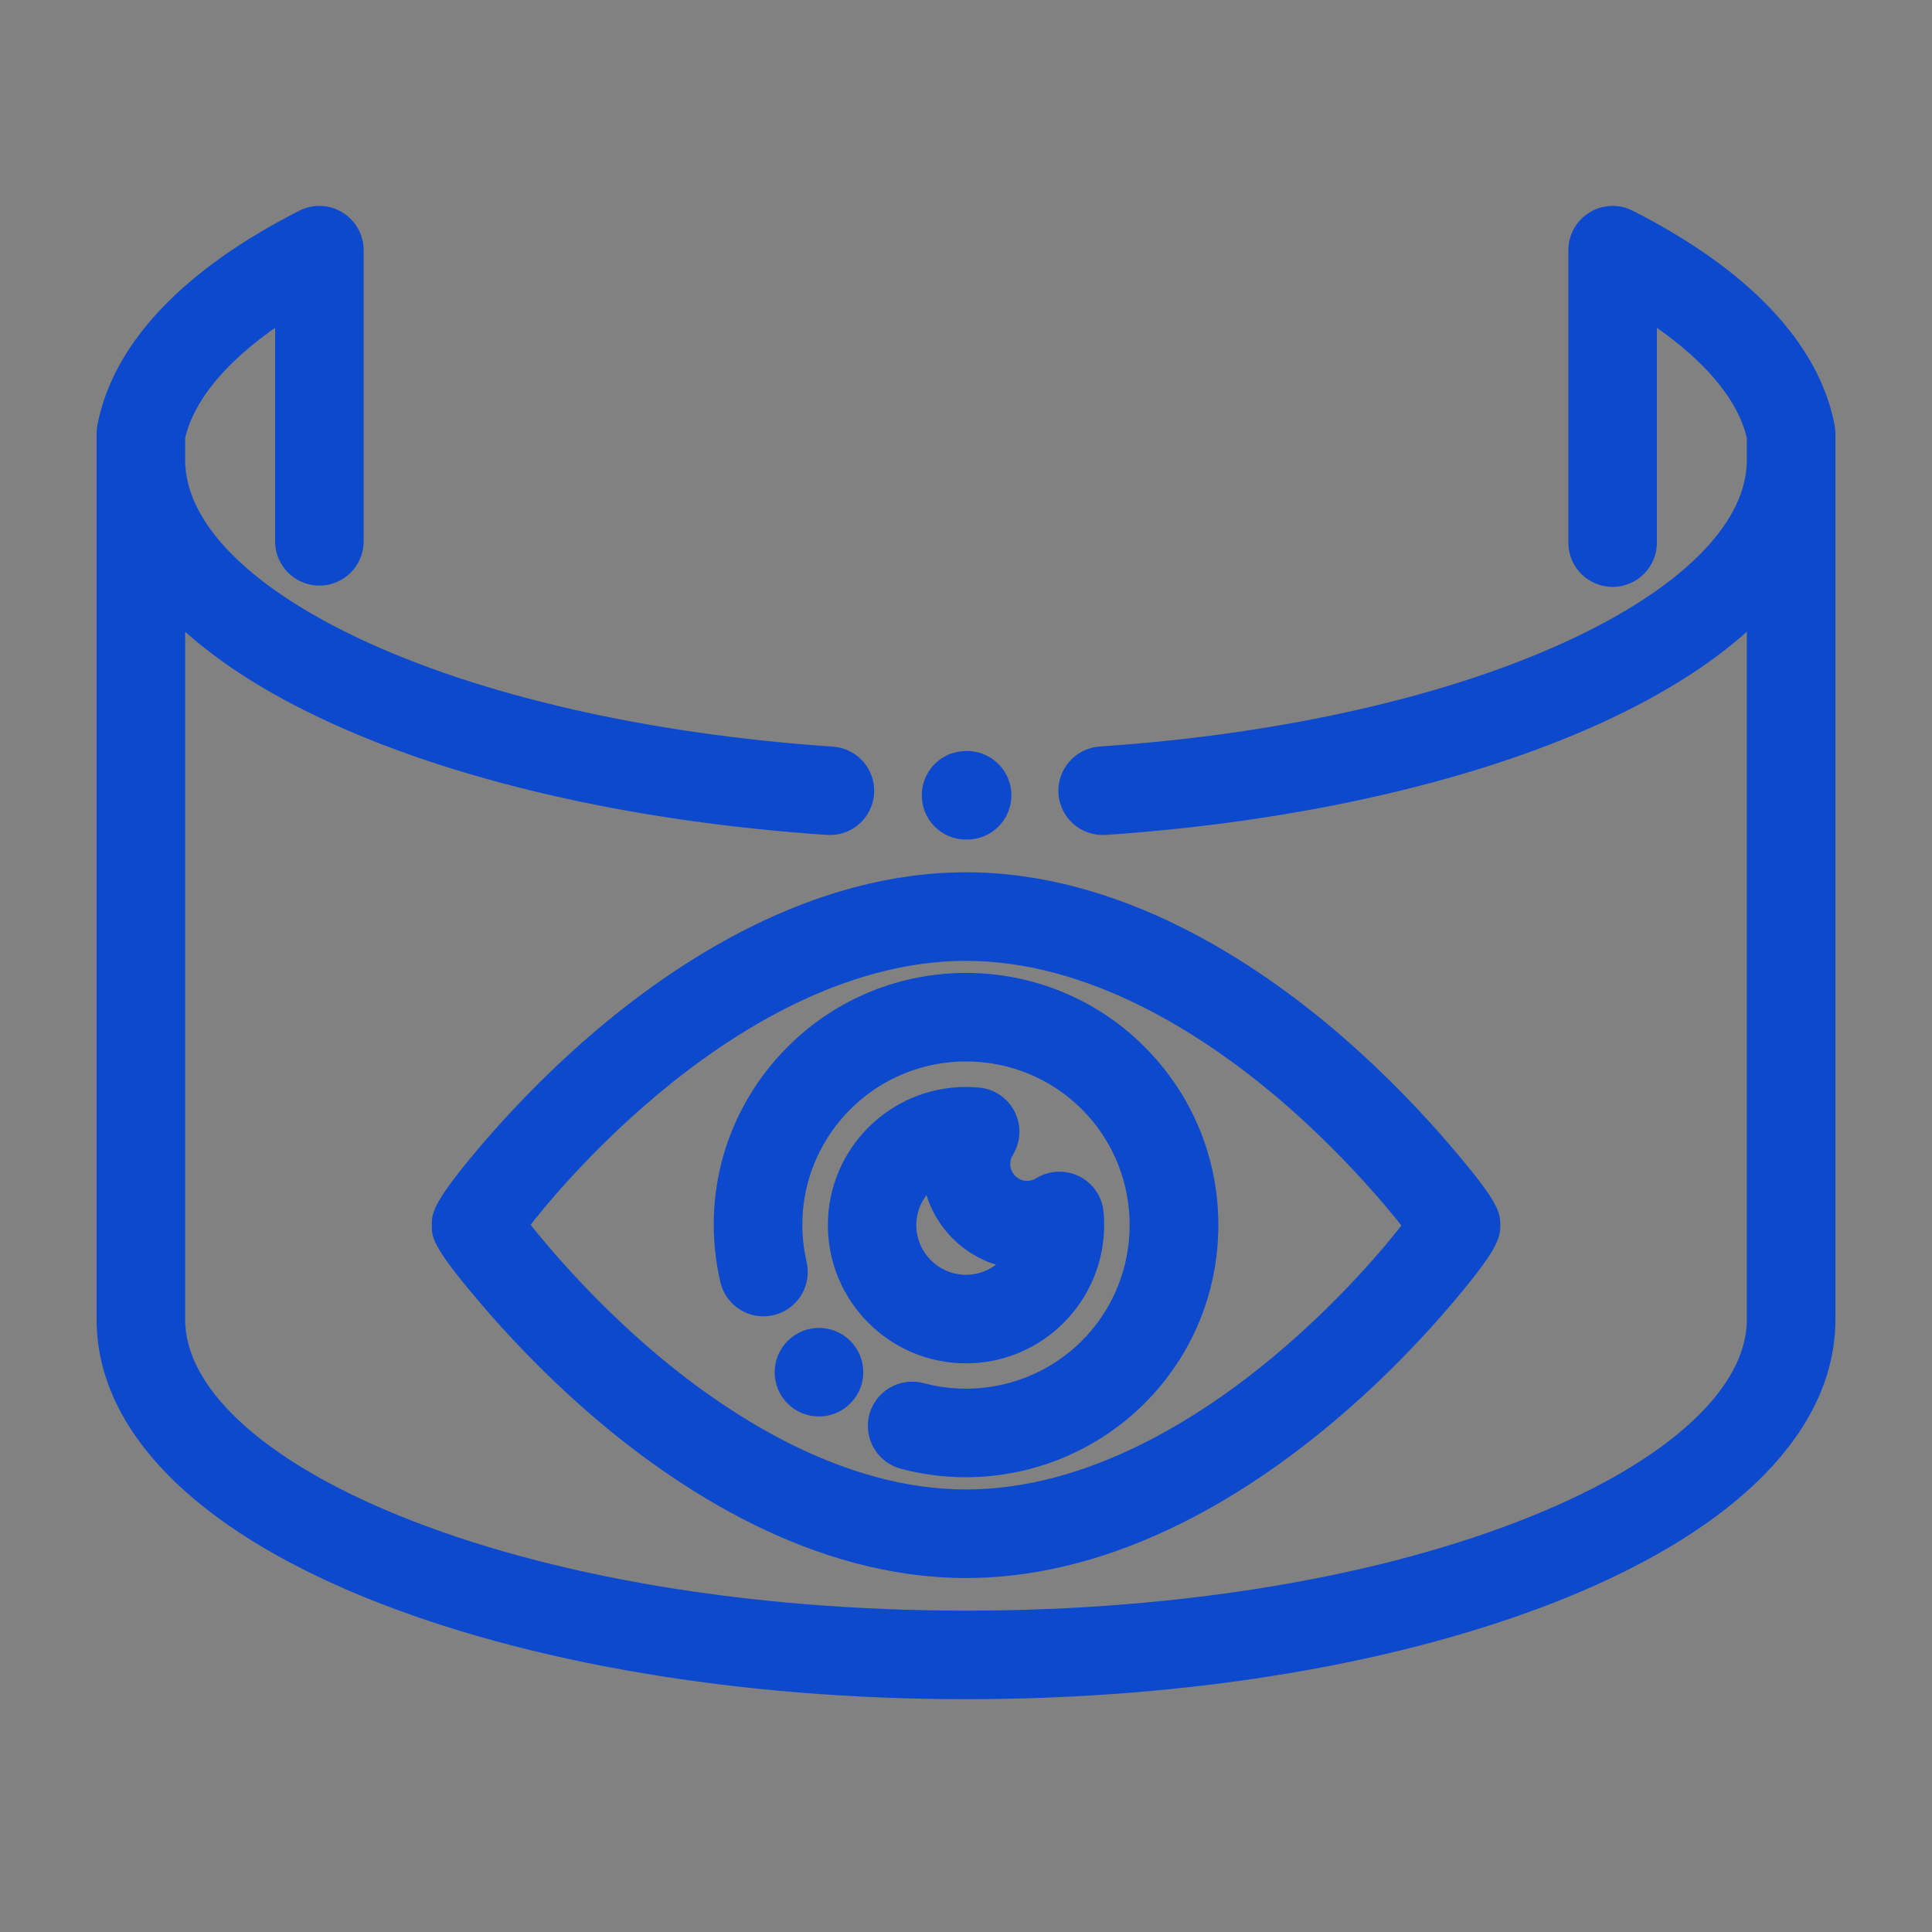 <svg width="18" height="18" viewBox="0 0 18 18" fill="none" xmlns="http://www.w3.org/2000/svg">
<rect x="0" y="0" width="18" height="18" fill="#808080" stroke="none"/>
<g id="Virtual reality">
<rect id="Rectangle 4 Copy 29" width="18" height="18" fill="#F4F7FB" fill-opacity="0.01"/>
<g id="field-of-view">
<g id="Shape">
<path fill-rule="evenodd" clip-rule="evenodd" d="M10.009 11.049C10.106 11.097 10.171 11.191 10.182 11.299C10.186 11.338 10.188 11.376 10.188 11.414C10.188 12.069 9.655 12.602 9 12.602C8.345 12.602 7.812 12.069 7.812 11.414C7.812 10.759 8.345 10.227 9 10.227C9.021 10.227 9.043 10.227 9.065 10.229C9.082 10.229 9.099 10.231 9.116 10.232C9.223 10.243 9.318 10.308 9.366 10.405C9.413 10.502 9.408 10.617 9.351 10.708C9.326 10.749 9.312 10.796 9.312 10.844C9.312 10.986 9.428 11.102 9.571 11.102C9.619 11.102 9.665 11.088 9.706 11.063C9.798 11.006 9.912 11.001 10.009 11.049ZM8.438 11.414C8.438 11.724 8.69 11.977 9 11.977C9.197 11.977 9.371 11.875 9.471 11.721C9.063 11.675 8.739 11.351 8.693 10.943C8.539 11.044 8.438 11.217 8.438 11.414Z" fill="#0C49CD"/>
<path d="M10.182 11.299L10.082 11.308L10.082 11.308L10.182 11.299ZM10.009 11.049L9.965 11.138L9.965 11.138L10.009 11.049ZM9.065 10.229L9.07 10.129L9.07 10.129L9.065 10.229ZM9.116 10.232L9.126 10.133L9.126 10.133L9.116 10.232ZM9.366 10.405L9.276 10.449L9.276 10.449L9.366 10.405ZM9.351 10.708L9.266 10.655L9.266 10.656L9.351 10.708ZM9.706 11.063L9.759 11.148L9.759 11.148L9.706 11.063ZM9.471 11.721L9.555 11.776L9.644 11.64L9.482 11.622L9.471 11.721ZM8.693 10.943L8.792 10.932L8.774 10.771L8.638 10.859L8.693 10.943ZM10.281 11.289C10.268 11.147 10.182 11.022 10.054 10.959L9.965 11.138C10.031 11.171 10.075 11.235 10.082 11.308L10.281 11.289ZM10.287 11.414C10.287 11.373 10.286 11.331 10.281 11.289L10.082 11.308C10.086 11.344 10.088 11.38 10.088 11.414H10.287ZM9 12.702C9.71 12.702 10.287 12.124 10.287 11.414H10.088C10.088 12.014 9.6 12.502 9 12.502V12.702ZM7.713 11.414C7.713 12.124 8.29 12.702 9 12.702V12.502C8.4 12.502 7.912 12.014 7.912 11.414H7.713ZM9 10.127C8.29 10.127 7.713 10.704 7.713 11.414H7.912C7.912 10.815 8.4 10.327 9 10.327V10.127ZM9.07 10.129C9.047 10.127 9.023 10.127 9 10.127V10.327C9.02 10.327 9.039 10.327 9.059 10.328L9.07 10.129ZM9.126 10.133C9.107 10.131 9.089 10.13 9.07 10.129L9.059 10.328C9.075 10.329 9.091 10.331 9.106 10.332L9.126 10.133ZM9.455 10.361C9.392 10.233 9.267 10.147 9.126 10.133L9.106 10.332C9.179 10.339 9.243 10.383 9.276 10.449L9.455 10.361ZM9.436 10.761C9.511 10.64 9.518 10.489 9.455 10.361L9.276 10.449C9.309 10.515 9.305 10.593 9.266 10.655L9.436 10.761ZM9.412 10.844C9.412 10.814 9.421 10.786 9.436 10.761L9.266 10.656C9.231 10.712 9.213 10.777 9.213 10.844H9.412ZM9.571 11.002C9.483 11.002 9.412 10.931 9.412 10.844H9.213C9.213 11.041 9.373 11.202 9.571 11.202V11.002ZM9.653 10.978C9.629 10.994 9.6 11.002 9.571 11.002V11.202C9.637 11.202 9.702 11.183 9.759 11.148L9.653 10.978ZM10.054 10.959C9.926 10.896 9.774 10.903 9.653 10.978L9.759 11.148C9.821 11.11 9.899 11.106 9.965 11.138L10.054 10.959ZM9 11.877C8.745 11.877 8.537 11.669 8.537 11.414H8.338C8.338 11.78 8.635 12.077 9 12.077V11.877ZM9.388 11.666C9.305 11.793 9.162 11.877 9 11.877V12.077C9.232 12.077 9.437 11.957 9.555 11.776L9.388 11.666ZM8.594 10.954C8.645 11.408 9.006 11.77 9.46 11.82L9.482 11.622C9.121 11.581 8.833 11.293 8.792 10.932L8.594 10.954ZM8.537 11.414C8.537 11.252 8.621 11.11 8.748 11.027L8.638 10.859C8.458 10.977 8.338 11.182 8.338 11.414H8.537Z" fill="#0C49CD"/>
</g>
<g id="Shape_2">
<path fill-rule="evenodd" clip-rule="evenodd" d="M12.432 9.727C12.88 10.114 13.23 10.495 13.444 10.747C13.878 11.256 13.878 11.326 13.878 11.414C13.878 11.499 13.878 11.578 13.445 12.088C13.231 12.339 12.883 12.72 12.432 13.109C11.642 13.79 10.405 14.602 9 14.602C7.597 14.602 6.359 13.786 5.568 13.102C5.12 12.715 4.771 12.333 4.556 12.081C4.123 11.572 4.123 11.503 4.123 11.414C4.123 11.33 4.123 11.25 4.556 10.74C4.769 10.489 5.117 10.108 5.568 9.72C6.359 9.039 7.595 8.227 9 8.227C10.403 8.227 11.641 9.043 12.432 9.727ZM9 13.977C10.176 13.977 11.245 13.288 11.935 12.71C12.555 12.192 12.993 11.669 13.184 11.417C12.986 11.162 12.542 10.636 11.943 10.131C11.25 9.547 10.177 8.852 9 8.852C7.824 8.852 6.755 9.54 6.065 10.118C5.445 10.637 5.008 11.16 4.816 11.411C5.014 11.666 5.458 12.193 6.057 12.697C6.75 13.281 7.823 13.977 9 13.977Z" fill="#0C49CD"/>
<path d="M13.444 10.747L13.52 10.682L13.52 10.682L13.444 10.747ZM12.432 9.727L12.367 9.803L12.367 9.803L12.432 9.727ZM13.445 12.088L13.521 12.153L13.521 12.153L13.445 12.088ZM12.432 13.109L12.497 13.184L12.497 13.184L12.432 13.109ZM5.568 13.102L5.633 13.026L5.633 13.026L5.568 13.102ZM4.556 12.081L4.48 12.146L4.48 12.146L4.556 12.081ZM4.556 10.74L4.479 10.675L4.479 10.675L4.556 10.74ZM5.568 9.72L5.634 9.796L5.634 9.796L5.568 9.72ZM11.935 12.71L11.871 12.634L11.871 12.634L11.935 12.71ZM13.184 11.417L13.263 11.478L13.31 11.417L13.263 11.356L13.184 11.417ZM11.943 10.131L12.008 10.055L12.008 10.055L11.943 10.131ZM6.065 10.118L6.129 10.195L6.129 10.195L6.065 10.118ZM4.816 11.411L4.737 11.35L4.69 11.412L4.737 11.472L4.816 11.411ZM6.057 12.697L5.993 12.774L5.993 12.774L6.057 12.697ZM13.52 10.682C13.303 10.428 12.95 10.043 12.498 9.651L12.367 9.803C12.81 10.185 13.156 10.563 13.368 10.812L13.52 10.682ZM13.978 11.414C13.978 11.392 13.978 11.36 13.968 11.32C13.958 11.281 13.94 11.239 13.91 11.188C13.851 11.087 13.737 10.937 13.52 10.682L13.368 10.812C13.585 11.066 13.688 11.205 13.737 11.289C13.761 11.33 13.77 11.354 13.774 11.369C13.777 11.383 13.778 11.393 13.778 11.414H13.978ZM13.521 12.153C13.738 11.898 13.851 11.744 13.91 11.642C13.94 11.589 13.958 11.547 13.968 11.508C13.978 11.467 13.978 11.436 13.978 11.414H13.778C13.778 11.435 13.777 11.445 13.774 11.46C13.77 11.475 13.761 11.5 13.737 11.542C13.688 11.628 13.585 11.769 13.368 12.024L13.521 12.153ZM12.497 13.184C12.953 12.792 13.305 12.407 13.521 12.153L13.368 12.024C13.158 12.272 12.812 12.649 12.367 13.033L12.497 13.184ZM9 14.702C10.441 14.702 11.701 13.87 12.497 13.184L12.367 13.033C11.582 13.709 10.368 14.502 9 14.502V14.702ZM5.502 13.177C6.299 13.866 7.561 14.702 9 14.702V14.502C7.634 14.502 6.419 13.706 5.633 13.026L5.502 13.177ZM4.48 12.146C4.697 12.401 5.05 12.786 5.502 13.177L5.633 13.026C5.191 12.643 4.844 12.266 4.632 12.016L4.48 12.146ZM4.023 11.414C4.023 11.437 4.022 11.469 4.032 11.509C4.042 11.548 4.06 11.59 4.091 11.641C4.15 11.741 4.263 11.892 4.48 12.146L4.632 12.016C4.415 11.762 4.312 11.623 4.263 11.539C4.239 11.498 4.23 11.475 4.226 11.46C4.223 11.446 4.223 11.436 4.223 11.414H4.023ZM4.479 10.675C4.263 10.931 4.149 11.084 4.09 11.187C4.06 11.239 4.042 11.282 4.032 11.321C4.022 11.361 4.023 11.393 4.023 11.414H4.223C4.223 11.394 4.223 11.384 4.226 11.369C4.23 11.354 4.239 11.329 4.263 11.287C4.313 11.201 4.416 11.059 4.632 10.805L4.479 10.675ZM5.503 9.644C5.047 10.037 4.695 10.422 4.479 10.675L4.632 10.805C4.843 10.557 5.188 10.18 5.634 9.796L5.503 9.644ZM9 8.127C7.559 8.127 6.299 8.958 5.503 9.644L5.634 9.796C6.418 9.119 7.632 8.327 9 8.327V8.127ZM12.498 9.651C11.701 8.962 10.439 8.127 9 8.127V8.327C10.366 8.327 11.581 9.123 12.367 9.803L12.498 9.651ZM11.871 12.634C11.186 13.207 10.139 13.877 9 13.877V14.077C10.212 14.077 11.305 13.369 11.999 12.787L11.871 12.634ZM13.104 11.357C12.916 11.604 12.484 12.121 11.871 12.634L11.999 12.787C12.626 12.263 13.069 11.734 13.263 11.478L13.104 11.357ZM11.879 10.207C12.471 10.706 12.91 11.227 13.105 11.479L13.263 11.356C13.063 11.097 12.614 10.565 12.008 10.055L11.879 10.207ZM9 8.952C10.14 8.952 11.19 9.628 11.879 10.207L12.008 10.055C11.31 9.467 10.213 8.752 9 8.752V8.952ZM6.129 10.195C6.814 9.621 7.861 8.952 9 8.952V8.752C7.788 8.752 6.696 9.46 6.001 10.041L6.129 10.195ZM4.896 11.472C5.084 11.225 5.517 10.707 6.129 10.195L6.001 10.041C5.374 10.566 4.931 11.095 4.737 11.35L4.896 11.472ZM6.121 12.621C5.529 12.122 5.09 11.601 4.895 11.35L4.737 11.472C4.938 11.731 5.386 12.264 5.993 12.774L6.121 12.621ZM9 13.877C7.86 13.877 6.81 13.2 6.121 12.621L5.993 12.774C6.69 13.361 7.787 14.077 9 14.077V13.877Z" fill="#0C49CD"/>
</g>
<path id="Shape_3" d="M10.592 9.823C9.714 8.945 8.287 8.945 7.41 9.823C6.857 10.375 6.632 11.16 6.809 11.922C6.847 12.09 7.015 12.195 7.183 12.156C7.352 12.117 7.456 11.949 7.418 11.781C7.29 11.231 7.453 10.664 7.852 10.264C8.485 9.631 9.516 9.631 10.15 10.264C10.783 10.898 10.783 11.929 10.15 12.563C9.741 12.972 9.139 13.133 8.579 12.983C8.412 12.939 8.241 13.038 8.196 13.204C8.152 13.371 8.251 13.542 8.417 13.587C8.609 13.638 8.803 13.663 8.997 13.663C9.587 13.663 10.165 13.431 10.592 13.005C11.017 12.58 11.251 12.015 11.251 11.414C11.251 10.813 11.017 10.248 10.592 9.823Z" fill="#0C49CD" stroke="#0C49CD" stroke-width="0.2"/>
<path id="Shape_4" d="M7.851 12.563C7.729 12.441 7.531 12.442 7.409 12.564C7.287 12.686 7.287 12.884 7.409 13.006C7.47 13.067 7.55 13.097 7.63 13.097C7.709 13.097 7.789 13.067 7.85 13.006L7.852 13.004C7.974 12.882 7.973 12.685 7.851 12.563Z" fill="#0C49CD" stroke="#0C49CD" stroke-width="0.2"/>
<path id="Shape_5" d="M9.01 7.097H9C8.827 7.097 8.688 7.237 8.688 7.41C8.688 7.582 8.827 7.722 9 7.722H9.01C9.183 7.722 9.323 7.582 9.323 7.41C9.323 7.237 9.183 7.097 9.01 7.097Z" fill="#0C49CD" stroke="#0C49CD" stroke-width="0.2"/>
<path id="Shape_6" d="M16.994 3.977C16.855 3.254 16.222 2.588 15.165 2.052C15.069 2.003 14.953 2.008 14.861 2.065C14.768 2.122 14.712 2.223 14.712 2.331V5.056C14.712 5.228 14.851 5.368 15.024 5.368C15.197 5.368 15.337 5.228 15.337 5.056V2.867C15.921 3.239 16.283 3.656 16.375 4.069V4.285C16.375 4.901 15.784 5.522 14.711 6.032C13.571 6.574 11.987 6.938 10.252 7.055C10.08 7.067 9.95 7.216 9.961 7.388C9.973 7.56 10.122 7.69 10.294 7.679C12.106 7.556 13.77 7.172 14.979 6.597C15.568 6.317 16.037 5.999 16.375 5.652V12.294C16.375 12.983 15.625 13.683 14.318 14.214C12.903 14.789 11.014 15.106 9 15.106C6.986 15.106 5.097 14.789 3.682 14.214C2.375 13.683 1.625 12.983 1.625 12.294V5.652C1.964 6 2.433 6.318 3.022 6.597C4.233 7.173 5.898 7.557 7.711 7.679C7.883 7.691 8.032 7.561 8.044 7.388C8.055 7.216 7.925 7.067 7.753 7.056C6.017 6.938 4.432 6.575 3.29 6.033C2.216 5.523 1.625 4.902 1.625 4.285V4.069C1.717 3.656 2.079 3.239 2.663 2.867V5.044C2.663 5.216 2.803 5.356 2.976 5.356C3.148 5.356 3.288 5.216 3.288 5.044V2.331C3.288 2.223 3.232 2.122 3.139 2.065C3.047 2.008 2.932 2.003 2.835 2.052C1.778 2.588 1.145 3.254 1.006 3.977C1.002 3.997 1 4.017 1 4.037V12.294C1 13.264 1.869 14.152 3.446 14.793C4.935 15.398 6.907 15.731 9 15.731C11.093 15.731 13.065 15.398 14.554 14.793C16.131 14.152 17 13.264 17 12.294V4.037C17 4.017 16.998 3.997 16.994 3.977Z" fill="#0C49CD" stroke="#0C49CD" stroke-width="0.2"/>
</g>
</g>
</svg>
